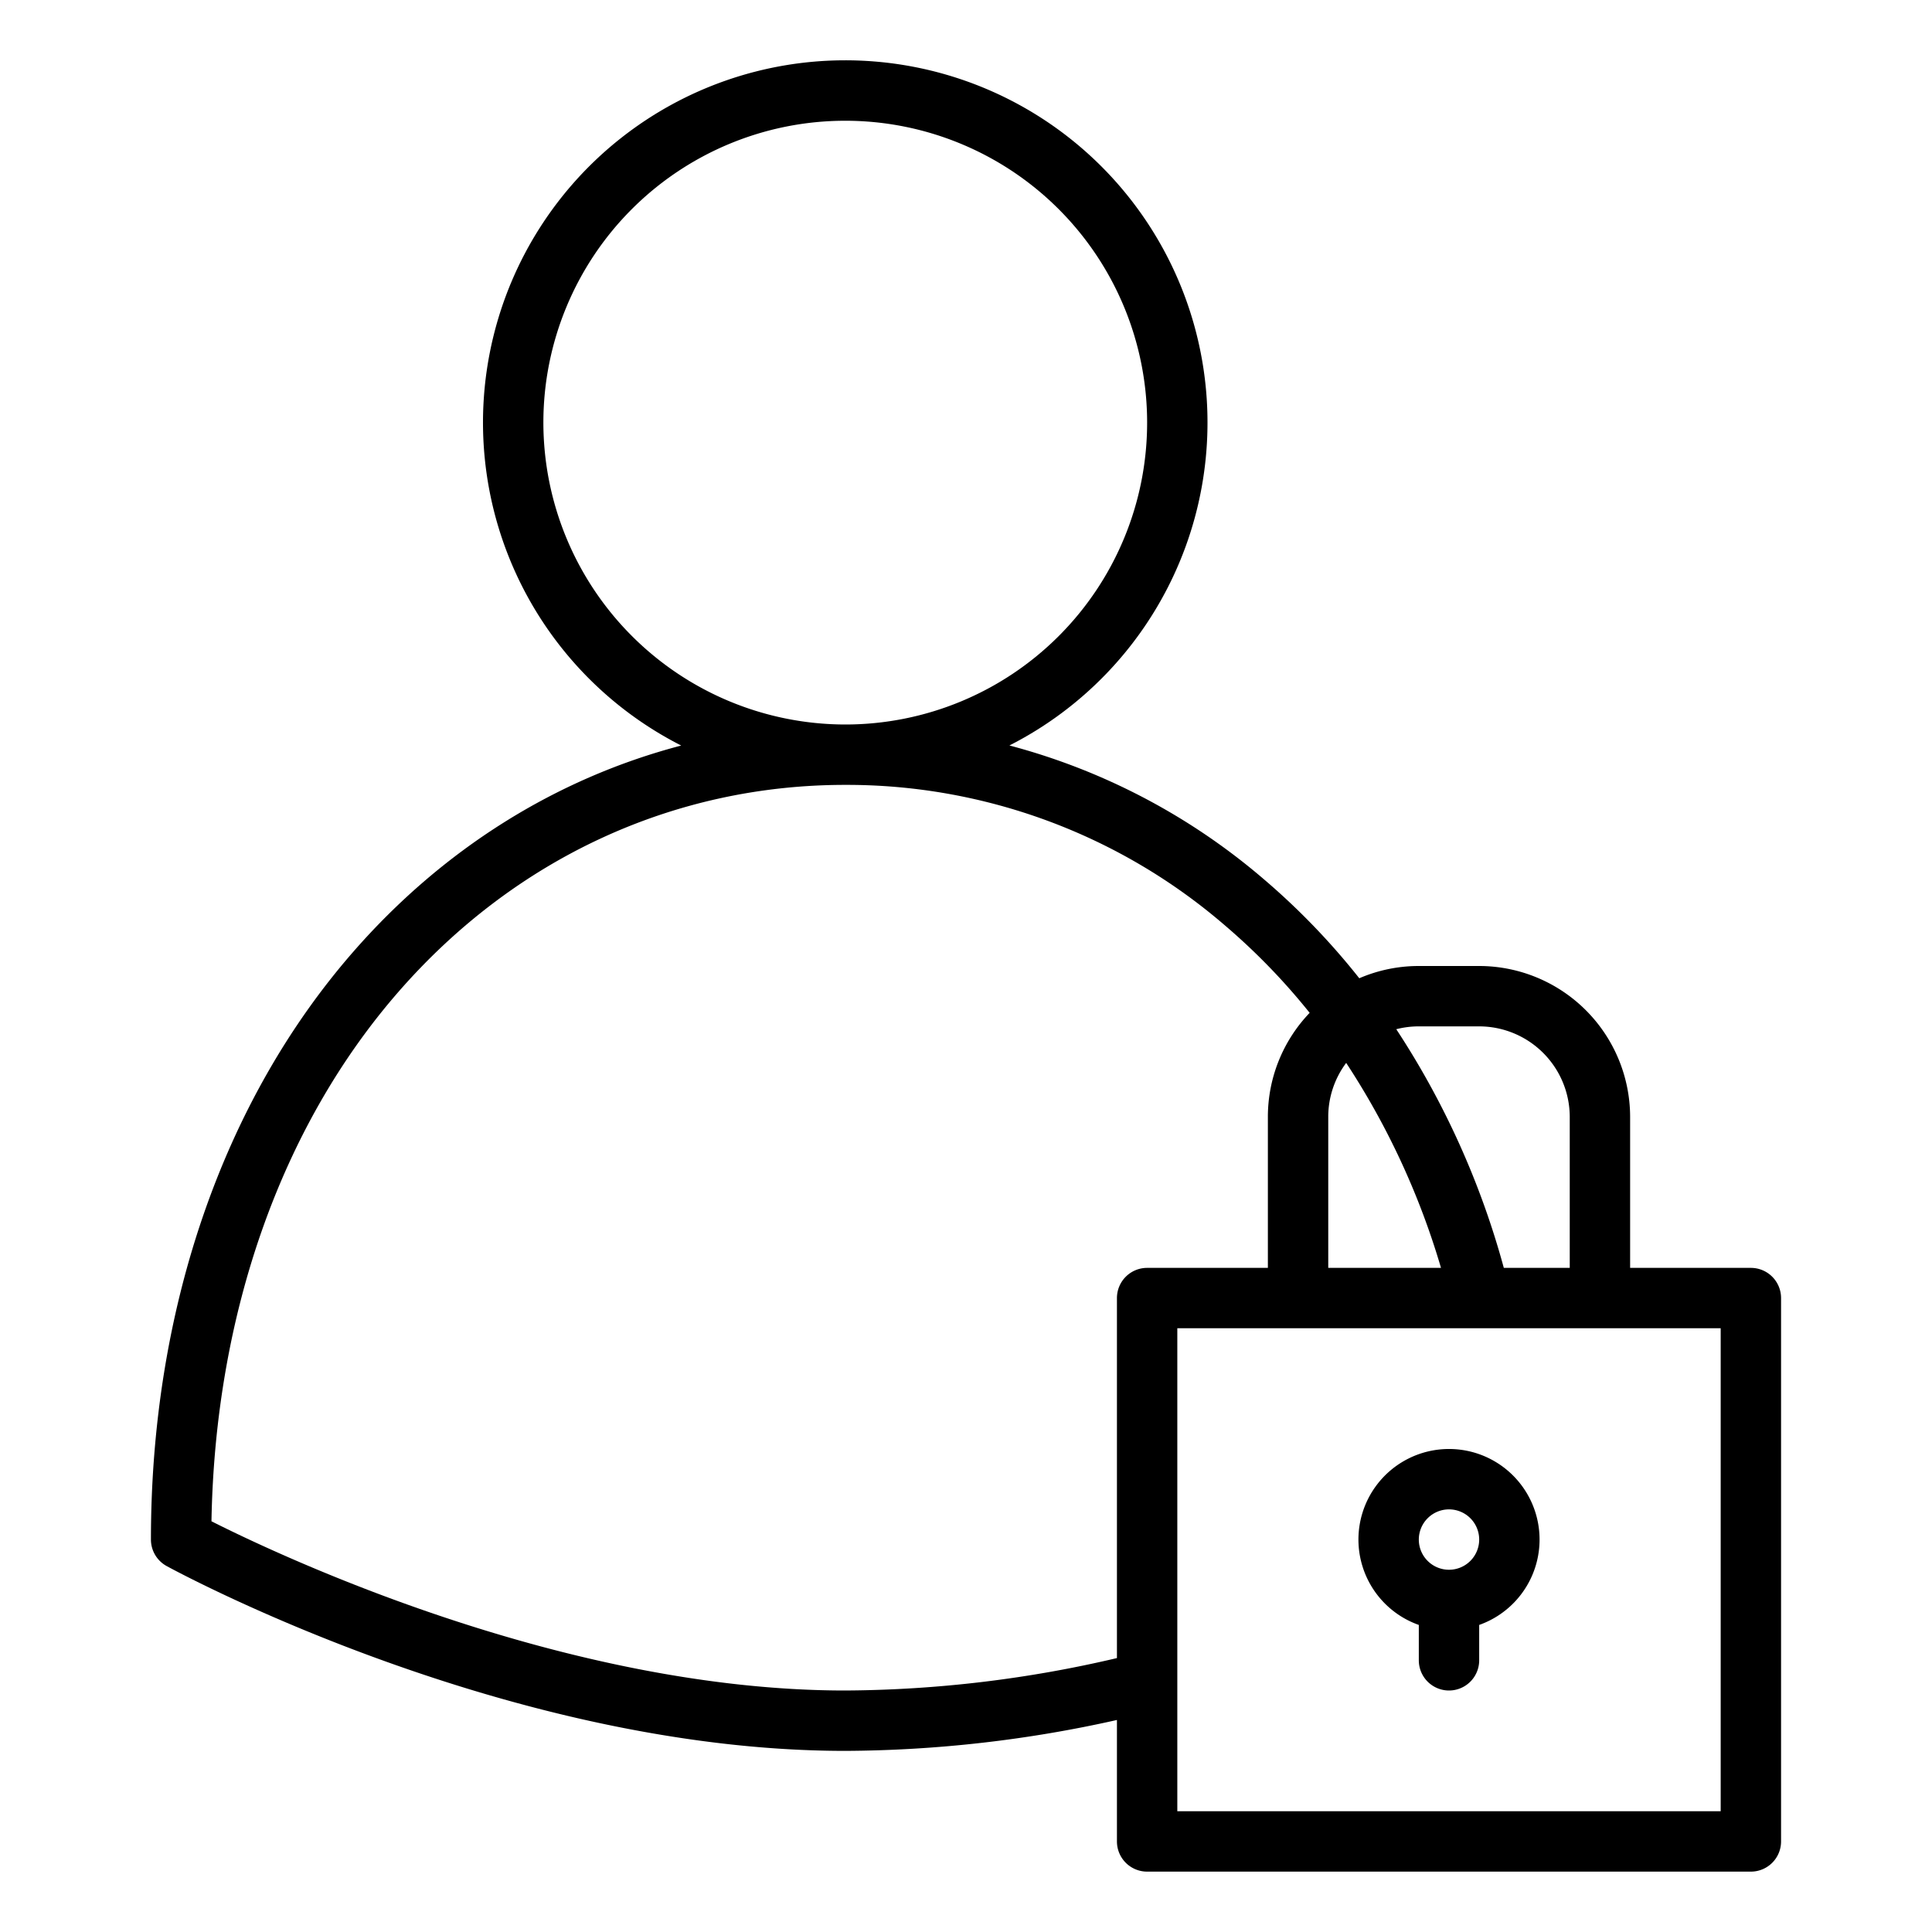 <?xml version="1.0"?>
<svg xmlns="http://www.w3.org/2000/svg" id="Outline" viewBox="0 0 512 512" width="512" height="512"><path d="M304,496H464a8,8,0,0,0,8-8V344a8,8,0,0,0-8-8H432V296a40.045,40.045,0,0,0-40-40H376a39.772,39.772,0,0,0-15.776,3.248,186.987,186.987,0,0,0-25.358-26.3,170.434,170.434,0,0,0-67.359-35.391,96,96,0,1,0-86.979.018c-33.16,8.7-63.155,27.408-87.009,54.772C59.007,291.941,40,347.218,40,408a8,8,0,0,0,4.169,7.023C47.835,417.023,134.983,464,224,464a334.752,334.752,0,0,0,72-8.187V488A8,8,0,0,0,304,496ZM456,352V480H312V352Zm-80-80h16a24.027,24.027,0,0,1,24,24v40H398.527a220.7,220.7,0,0,0-28.5-63.248A23.934,23.934,0,0,1,376,272Zm-24,24a23.878,23.878,0,0,1,4.752-14.32A203.434,203.434,0,0,1,381.878,336H352ZM144,112a80,80,0,1,1,80,80A80.091,80.091,0,0,1,144,112Zm80,336c-74.188,0-149.593-35.583-167.958-44.844.971-54.993,18.475-104.658,49.538-140.291C136.422,227.485,178.478,208,224,208a153.355,153.355,0,0,1,100.5,37.143,170.721,170.721,0,0,1,22.573,23.271A39.848,39.848,0,0,0,336,296v40H304a8,8,0,0,0-8,8v95.407A320.723,320.723,0,0,1,224,448Z"/><path d="M376,430.624V440a8,8,0,0,0,16,0v-9.376a24,24,0,1,0-16,0ZM384,400a8,8,0,1,1-8,8A8.009,8.009,0,0,1,384,400Z"/></svg>
